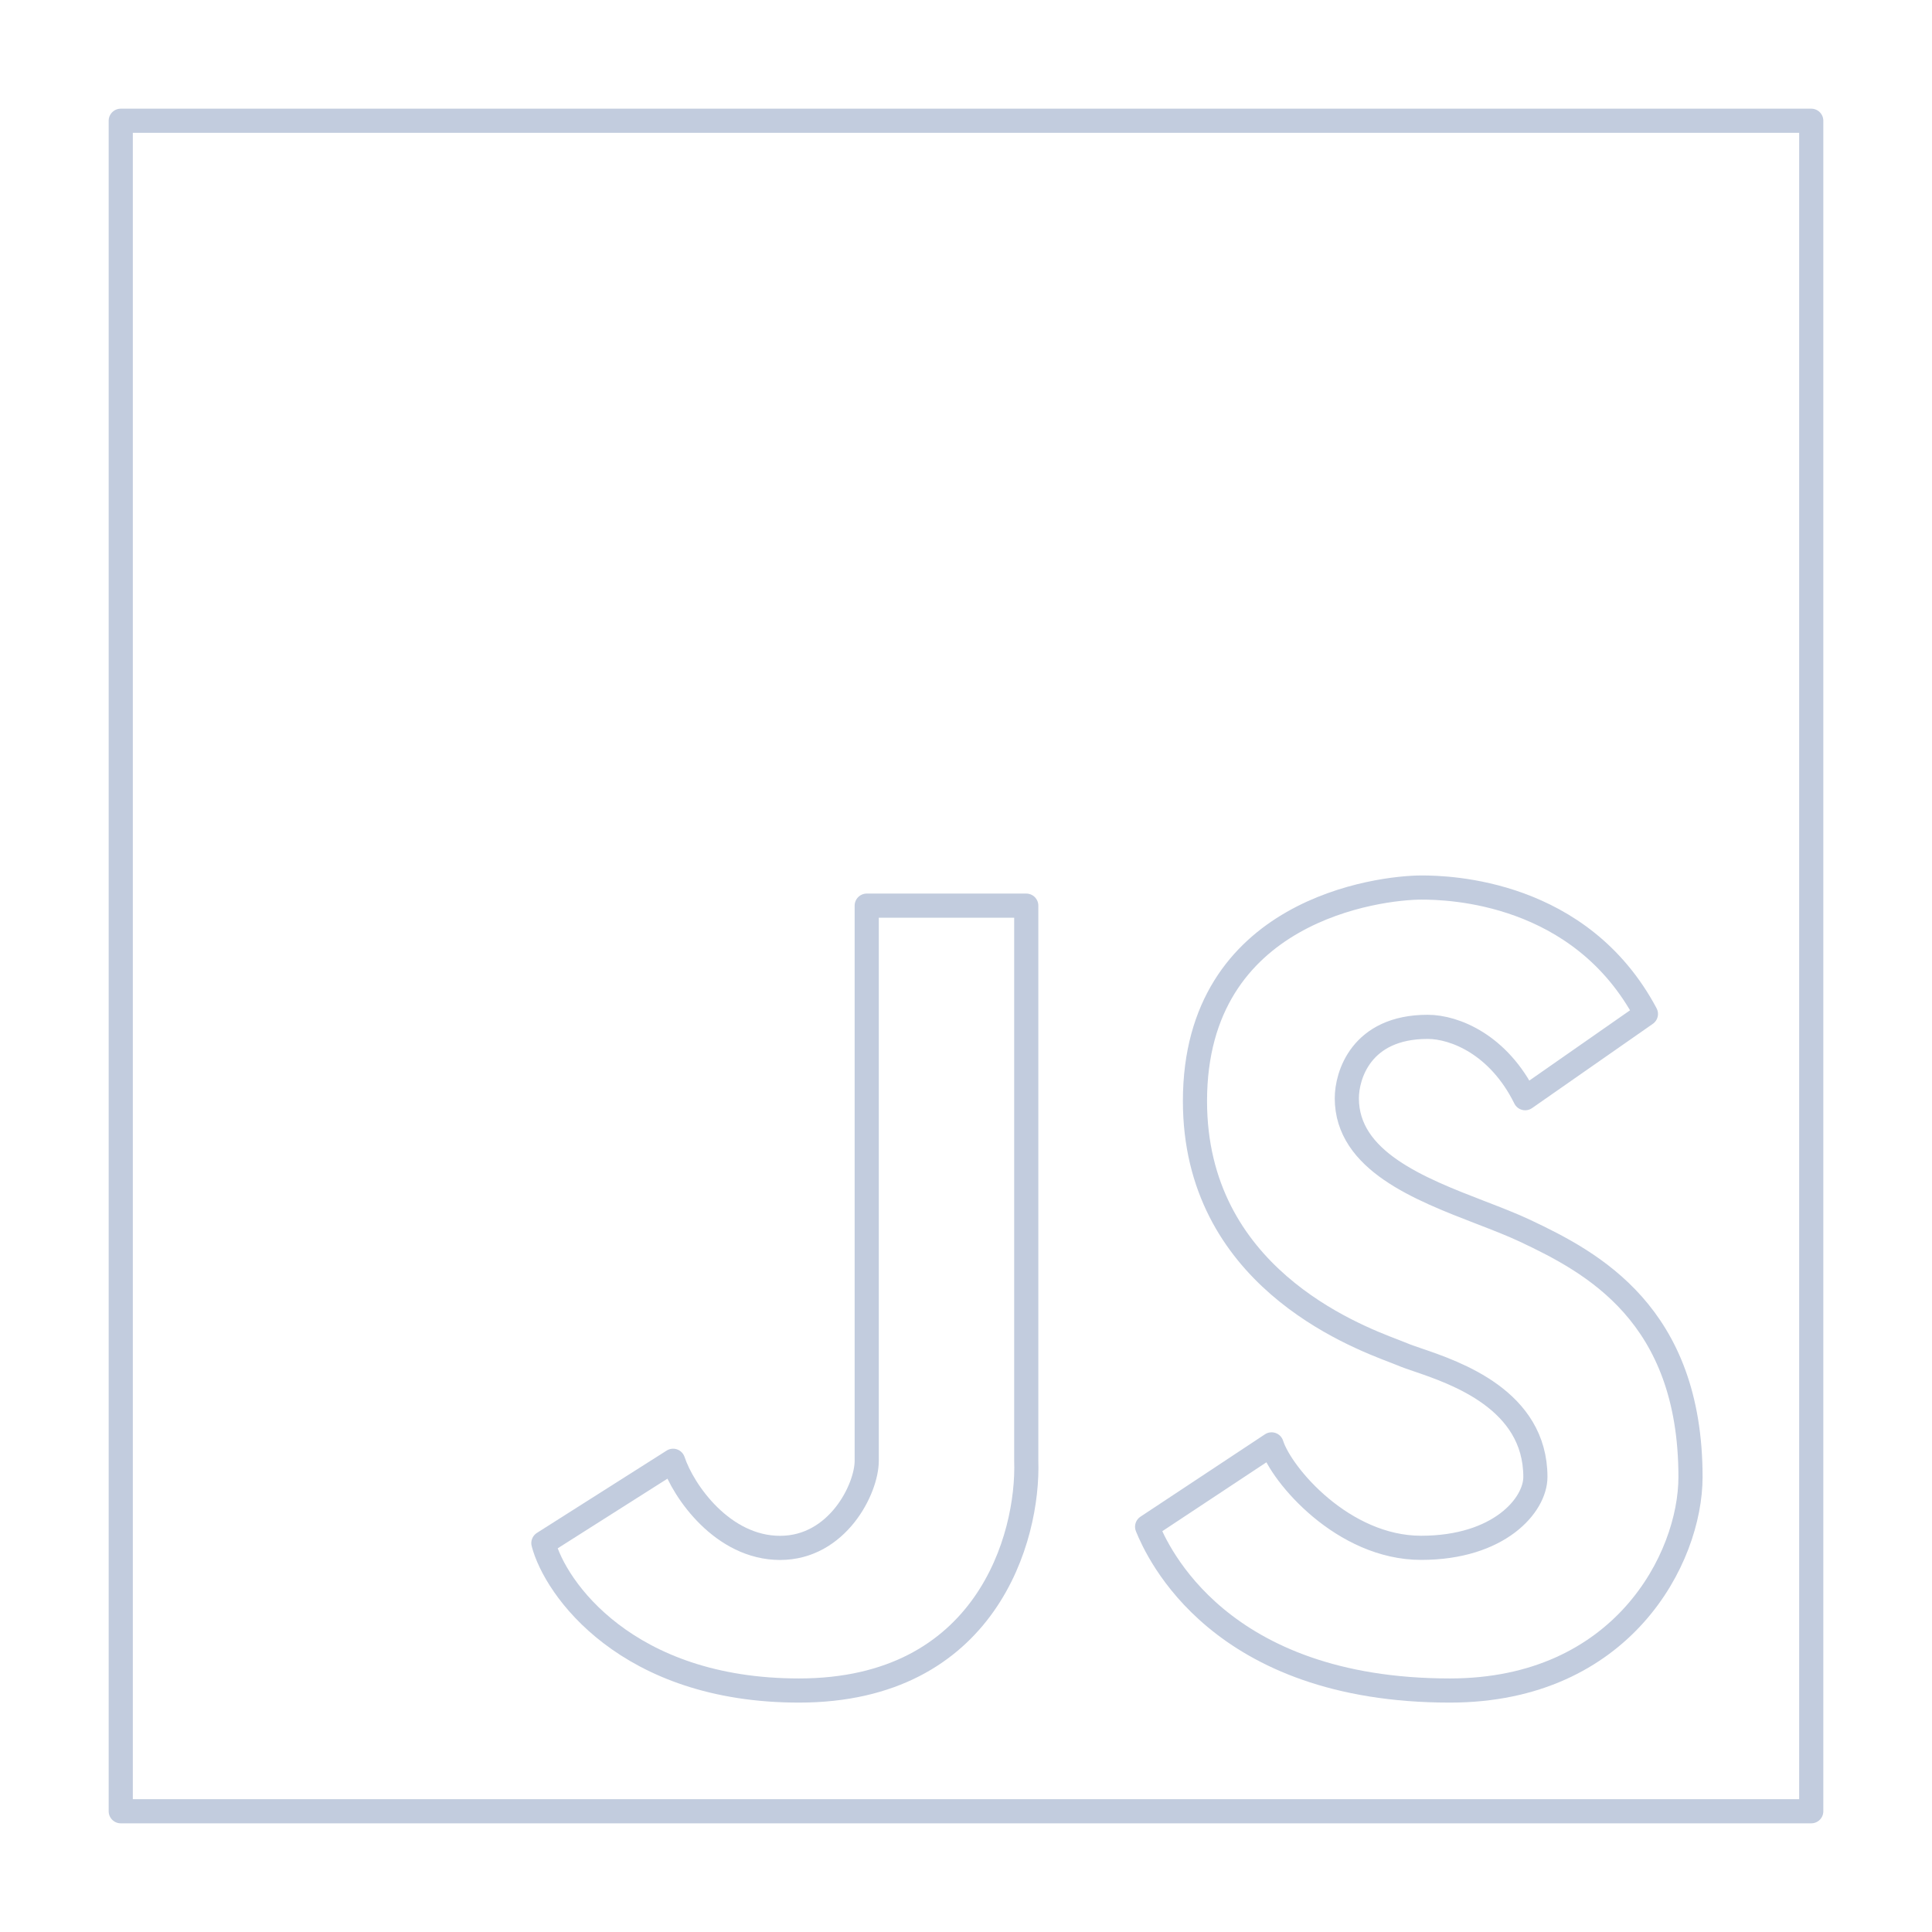 <svg width="80" height="80" viewBox="0 0 80 80" fill="none" xmlns="http://www.w3.org/2000/svg">
  <path d="M5 5H75V75H5V5Z" stroke="#C2CCDE" stroke-linecap="round" stroke-linejoin="round" />
  <path d="M47.5 63.22L52.654 59.809C53.058 61.078 55.615 64.092 58.846 64.092C62.077 64.092 63.577 62.327 63.577 61.158C63.577 57.97 60.278 56.846 58.693 56.306C58.435 56.218 58.222 56.145 58.077 56.082C58.002 56.049 57.889 56.006 57.745 55.951C55.982 55.278 49.481 52.794 49.481 45.593C49.481 37.663 57.135 36.751 58.865 36.751C59.998 36.751 65.442 36.889 68.154 41.985L63.154 45.474C62.058 43.254 60.236 42.52 59.115 42.52C56.346 42.52 55.769 44.55 55.769 45.474C55.769 48.067 58.778 49.23 61.318 50.211C61.983 50.468 62.616 50.712 63.154 50.966C65.923 52.275 70 54.416 70 61.158C70 64.534 67.168 70.001 60.038 70.001C50.462 70.001 47.923 64.251 47.5 63.22Z" stroke="#C2CCDE" stroke-linecap="round" stroke-linejoin="round" />
  <path d="M22.5 63.897L27.872 60.488C28.293 61.757 29.928 64.095 32.301 64.095C34.675 64.095 35.889 61.657 35.889 60.488V37.501H42.495V60.488C42.602 63.659 40.844 70.001 33.083 70.001C25.948 70.001 22.981 65.76 22.5 63.897Z" stroke="#C2CCDE" stroke-linecap="round" stroke-linejoin="round" />
</svg>
